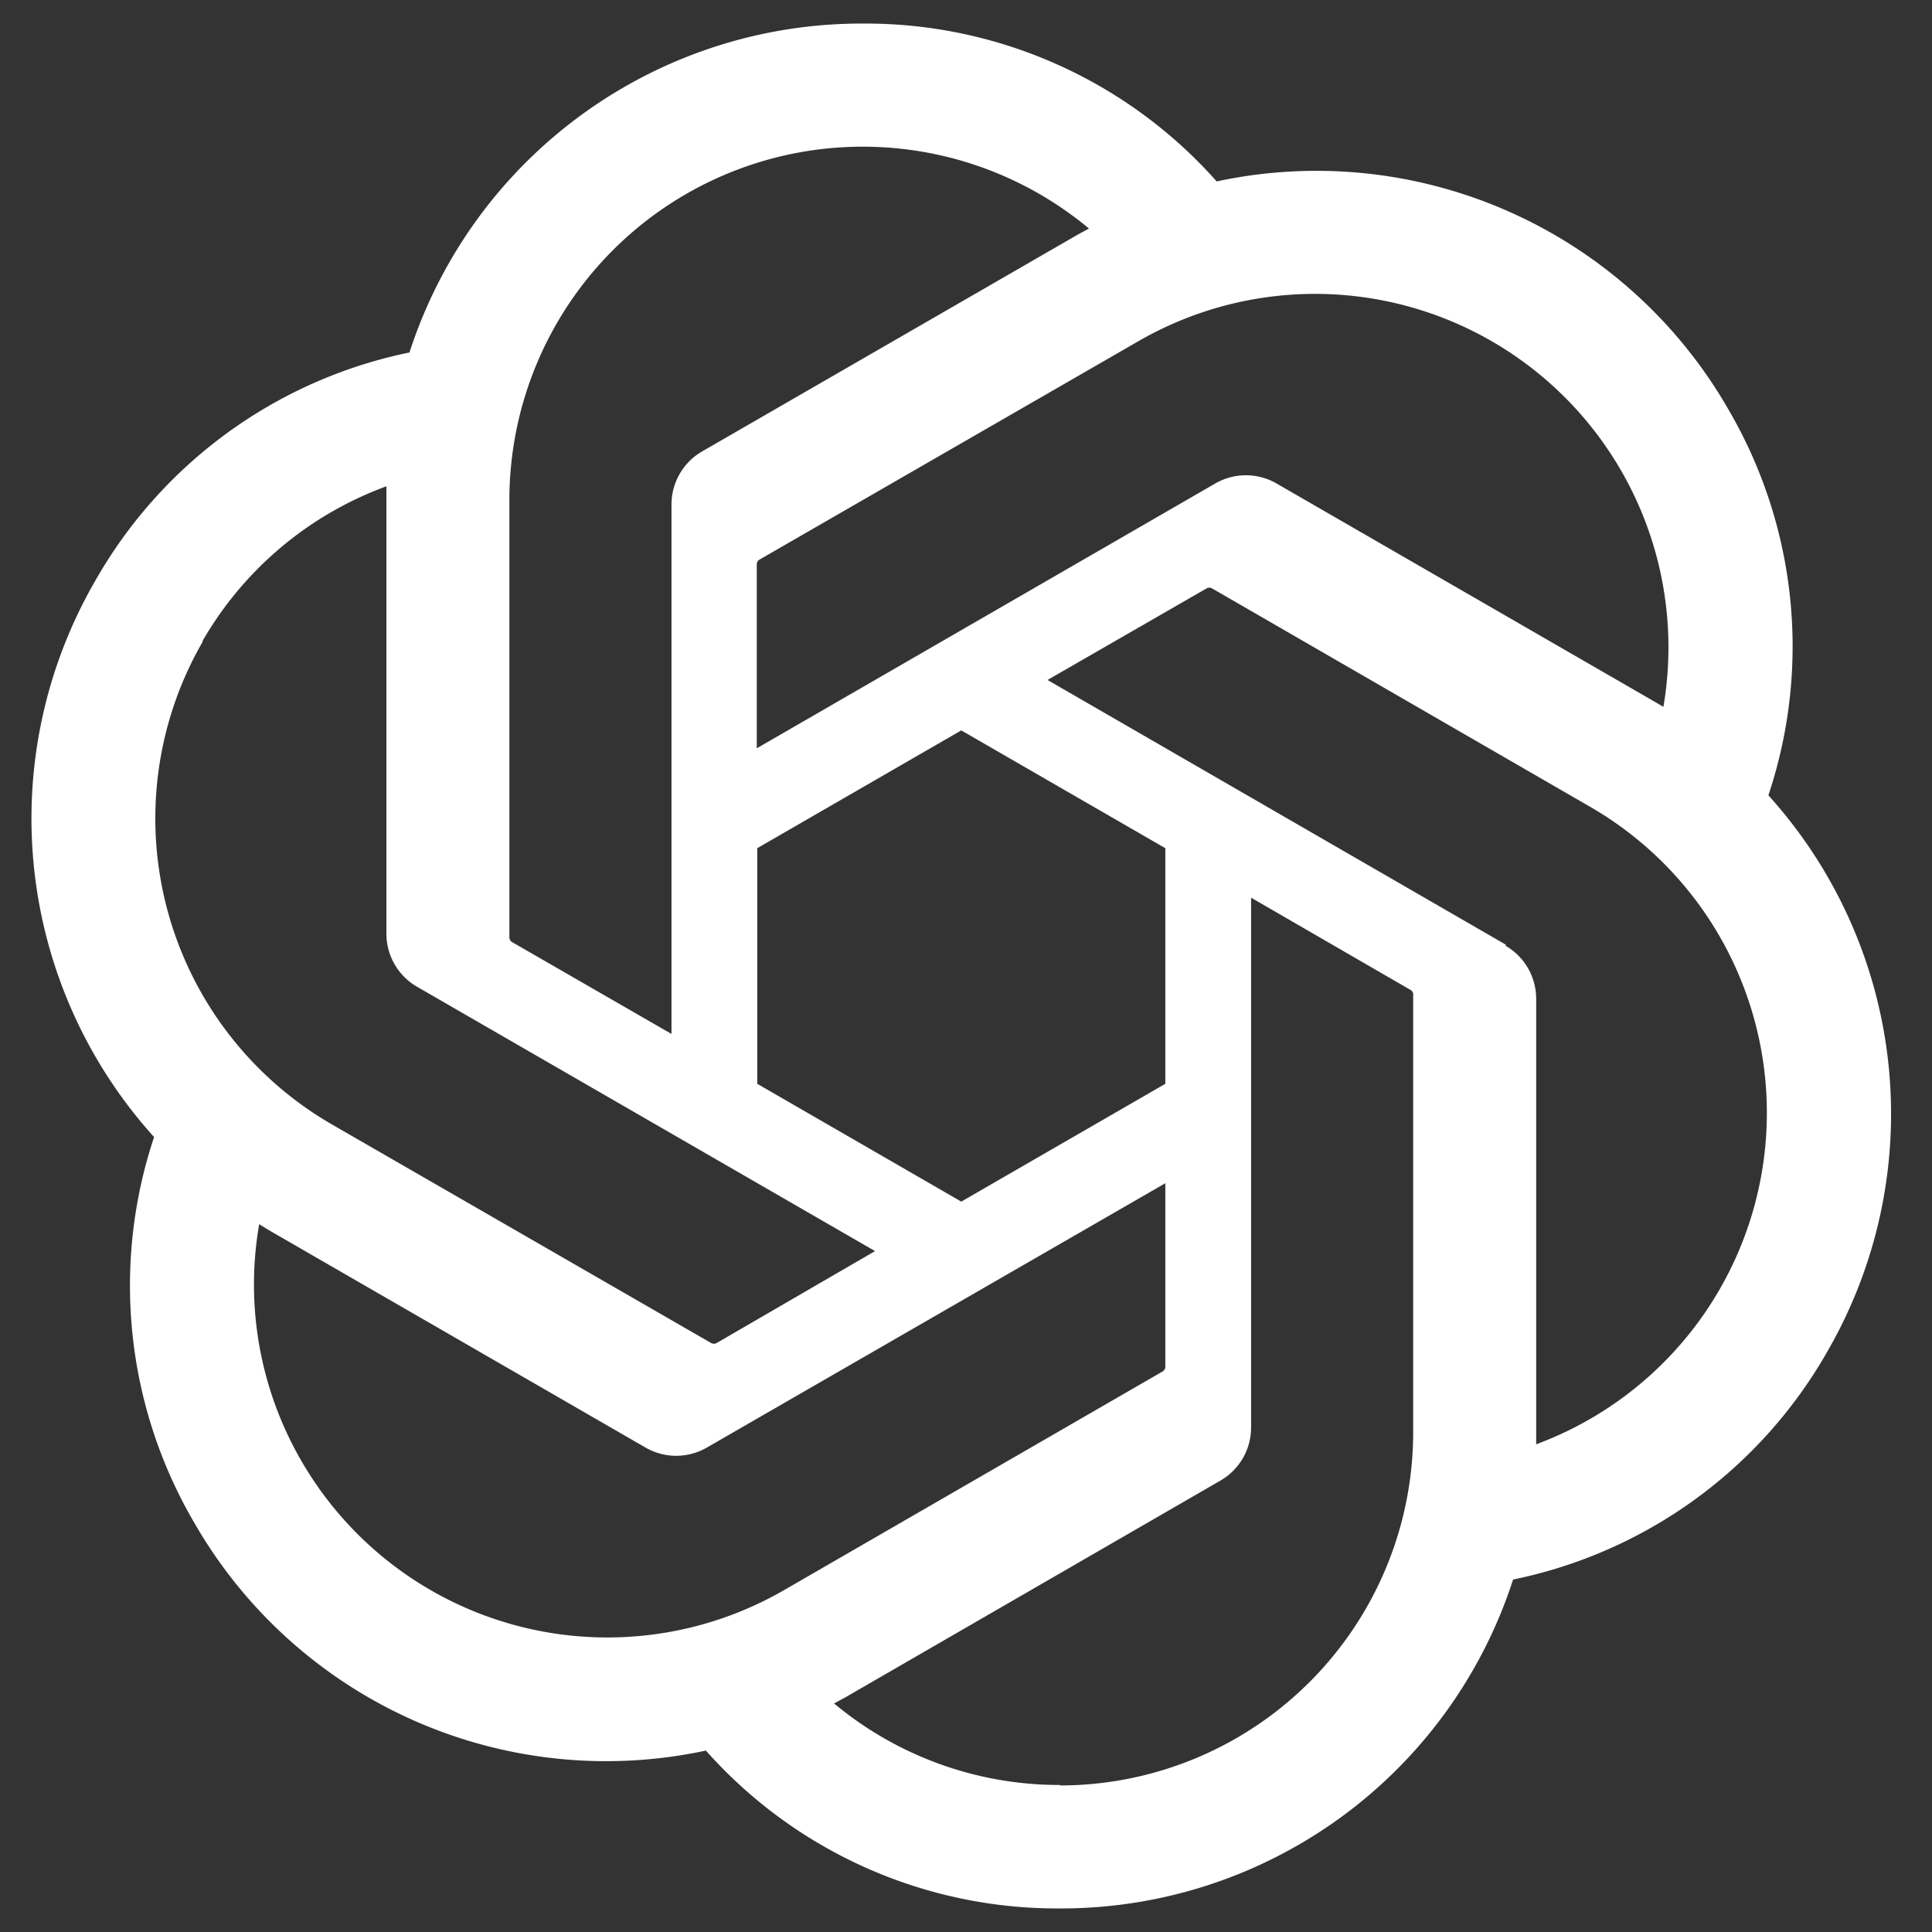 <svg xmlns="http://www.w3.org/2000/svg" width="41" height="41" fill="none"><rect width="100%" height="100%" fill="#333333" stroke="none"/><path fill="white" d="M37.53 16.87a9.96 9.96 0 0 0-.85-8.18 10.08 10.08 0 0 0-10.86-4.84A9.96 9.96 0 0 0 18.31.5a10.08 10.08 0 0 0-9.62 6.98 9.97 9.97 0 0 0-6.66 4.83 10.08 10.08 0 0 0 1.24 11.82 9.96 9.96 0 0 0 .85 8.18 10.08 10.08 0 0 0 10.86 4.84 9.97 9.97 0 0 0 7.51 3.35 10.08 10.08 0 0 0 9.62-6.98 9.97 9.97 0 0 0 6.67-4.84 10.08 10.08 0 0 0-1.25-11.8ZM22.5 37.88a7.47 7.47 0 0 1-4.8-1.73l.24-.13 7.96-4.6a1.3 1.3 0 0 0 .65-1.14V19.05L29.92 21a.12.12 0 0 1 .07.09v9.3a7.5 7.5 0 0 1-7.5 7.5ZM6.4 31.01a7.47 7.47 0 0 1-.9-5.03l.23.14 7.97 4.6a1.3 1.3 0 0 0 1.3 0l9.73-5.61V29a.12.12 0 0 1-.05.1l-8.05 4.65A7.5 7.5 0 0 1 6.4 31.01ZM4.3 13.6a7.47 7.47 0 0 1 3.9-3.28v9.49a1.3 1.3 0 0 0 .65 1.13l9.72 5.61-3.36 1.95a.12.12 0 0 1-.12 0l-8.05-4.64A7.5 7.5 0 0 1 4.3 13.62Zm27.66 6.45-9.73-5.62 3.37-1.94a.12.12 0 0 1 .11-.01l8.05 4.65a7.5 7.5 0 0 1-1.16 13.52V21.2a1.3 1.3 0 0 0-.65-1.13ZM35.3 15l-.24-.14-7.97-4.6a1.3 1.3 0 0 0-1.3 0l-9.73 5.62v-3.9a.12.12 0 0 1 .05-.1l8.05-4.64A7.5 7.5 0 0 1 35.3 15Zm-21.07 6.93L10.88 20a.12.12 0 0 1-.07-.1v-9.3a7.5 7.5 0 0 1 12.3-5.75l-.24.13-7.97 4.6a1.3 1.3 0 0 0-.65 1.14v11.22ZM16.07 18l4.33-2.5 4.33 2.5v5l-4.33 2.5-4.33-2.5v-5Z"/></svg>